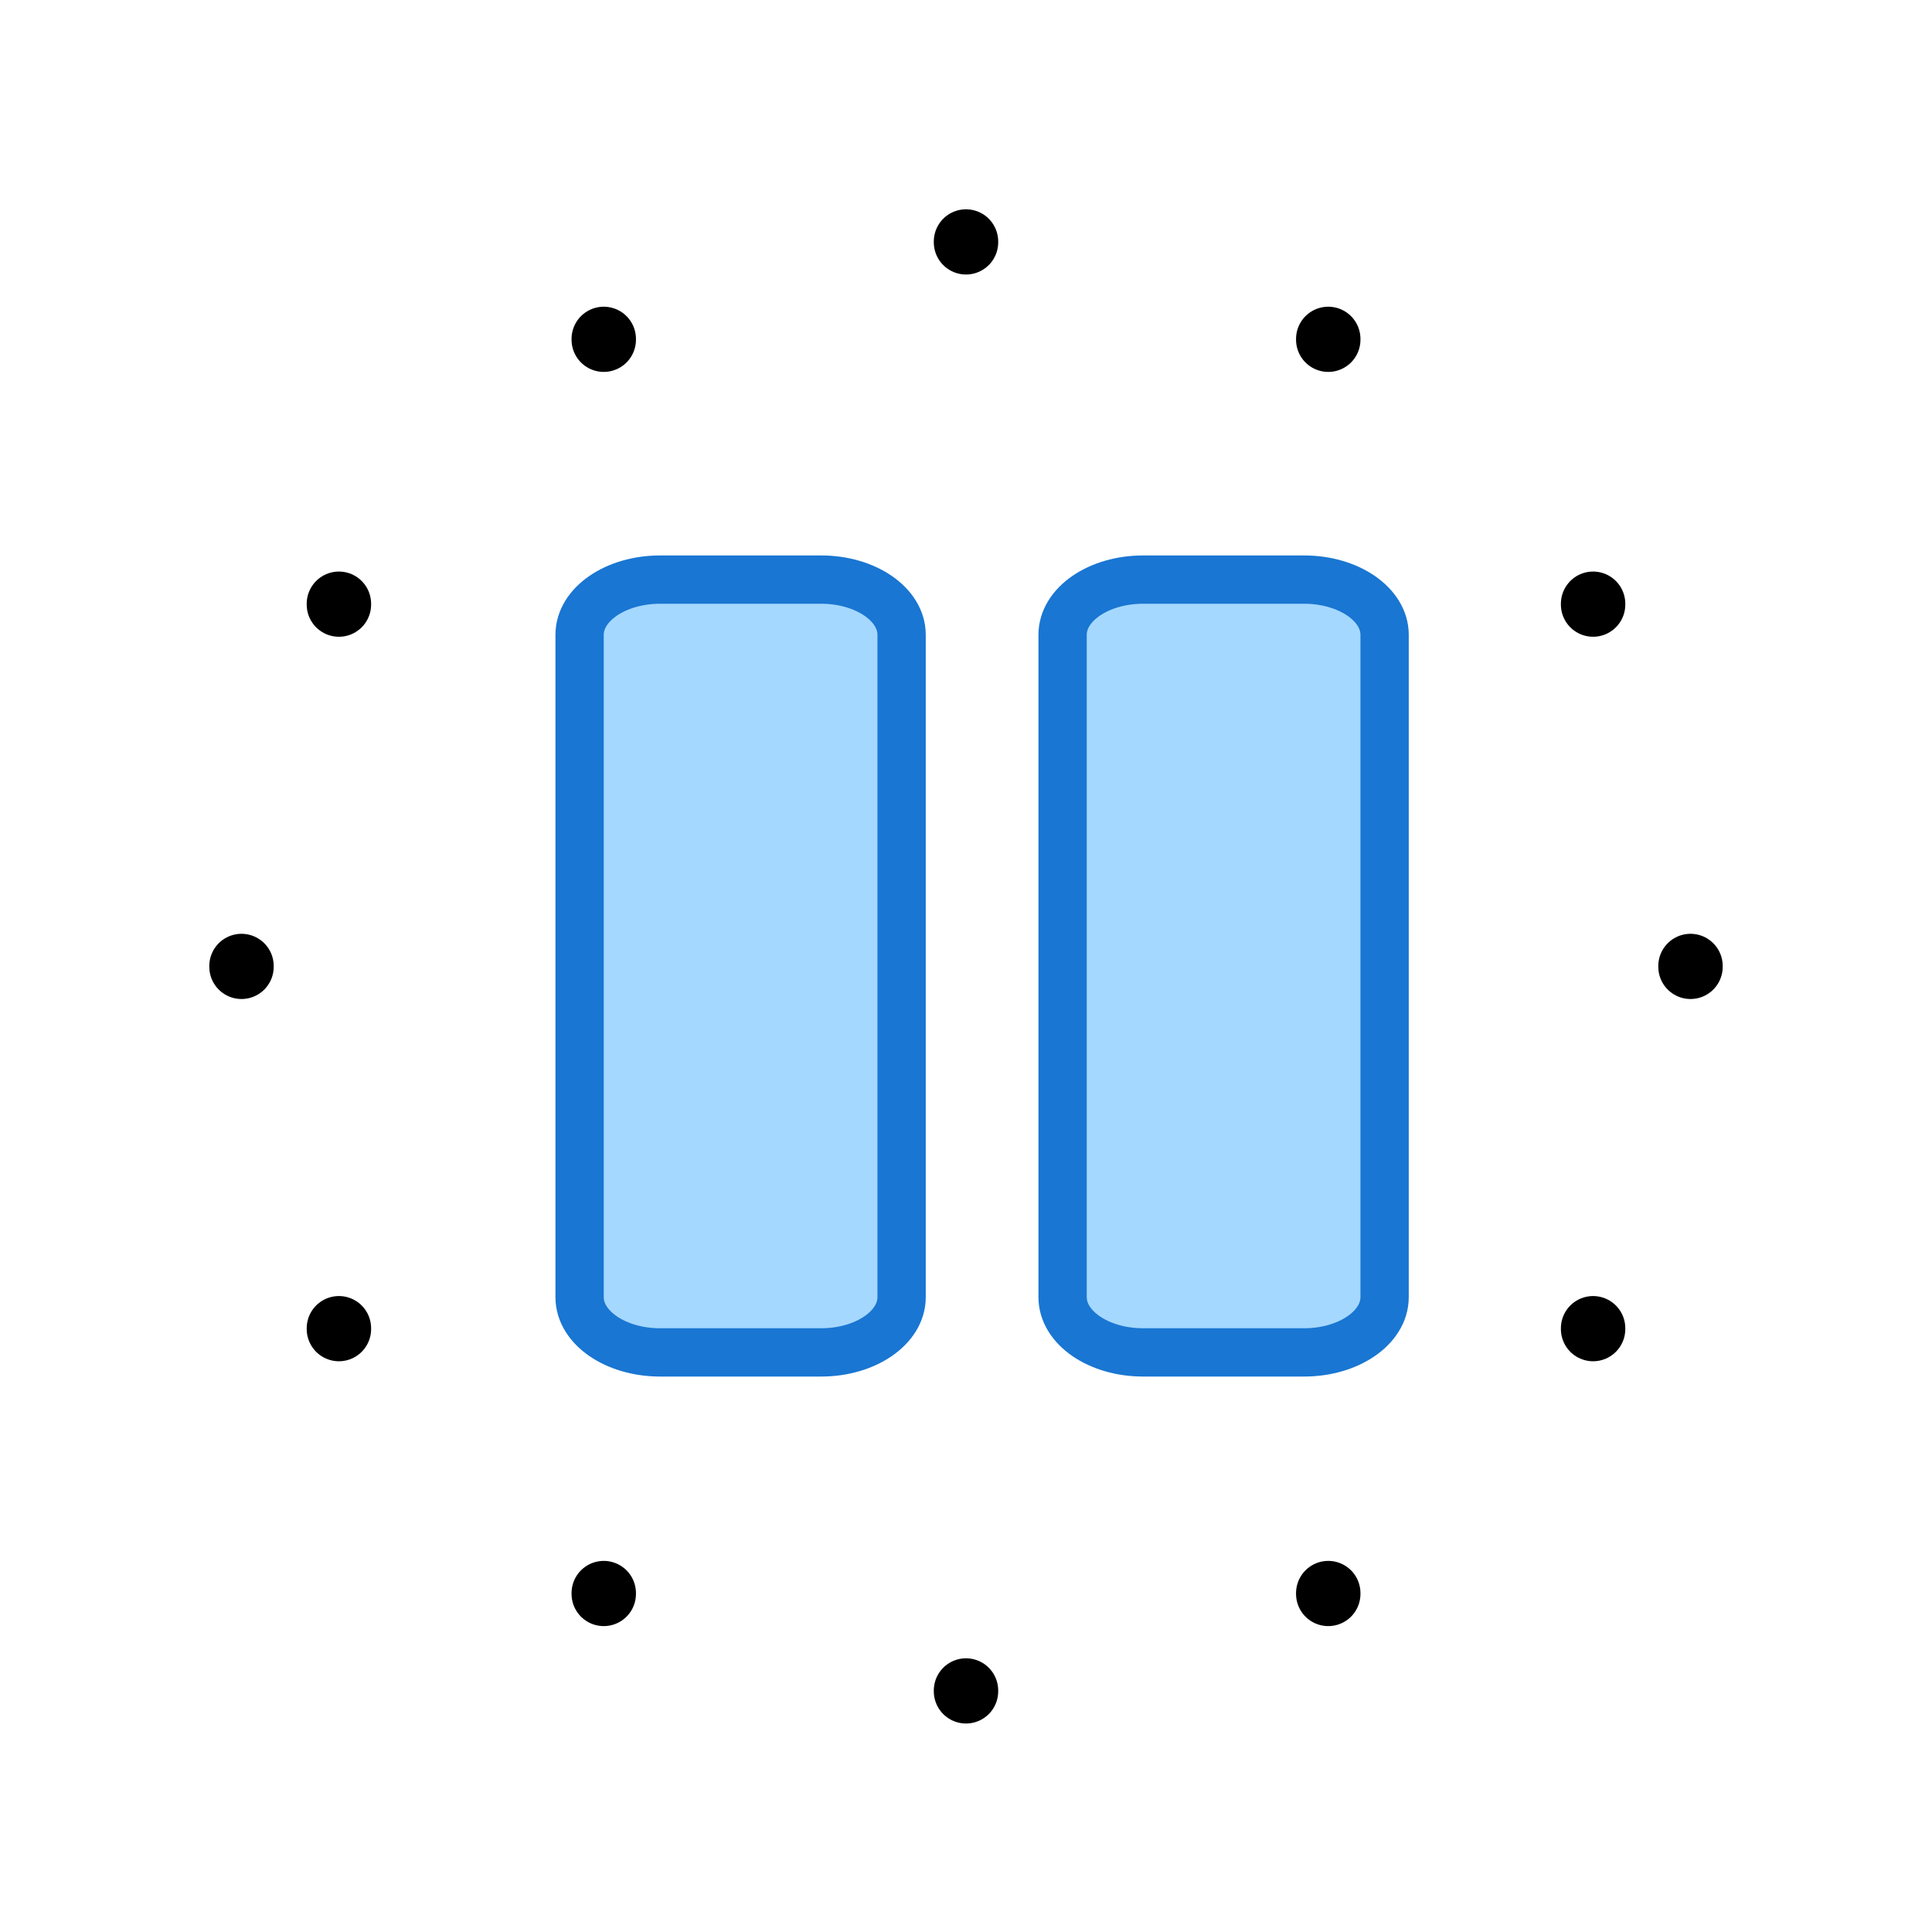 <svg width="60" height="60" viewBox="0 0 60 60" fill="none" xmlns="http://www.w3.org/2000/svg">
<g clip-path="url(#clip0_6632_80916)">
<path d="M25.5 18H20.5C19.119 18 18 18.767 18 19.714V40.286C18 41.233 19.119 42 20.5 42H25.5C26.881 42 28 41.233 28 40.286V19.714C28 18.767 26.881 18 25.5 18Z" fill="#A5D8FF" stroke="#1976D2" stroke-width="1.5" stroke-linecap="round" stroke-linejoin="round"/>
<path d="M40.5 18H35.5C34.119 18 33 18.767 33 19.714V40.286C33 41.233 34.119 42 35.5 42H40.5C41.881 42 43 41.233 43 40.286V19.714C43 18.767 41.881 18 40.5 18Z" fill="#A5D8FF" stroke="#1976D2" stroke-width="1.5" stroke-linecap="round" stroke-linejoin="round"/>
<g clip-path="url(#clip1_6632_80916)">
<path d="M18.75 10.525V10.55" stroke="black" stroke-width="2" stroke-linecap="round" stroke-linejoin="round"/>
<path d="M10.525 18.75V18.775" stroke="black" stroke-width="2" stroke-linecap="round" stroke-linejoin="round"/>
<path d="M7.5 30V30.025" stroke="black" stroke-width="2" stroke-linecap="round" stroke-linejoin="round"/>
<path d="M10.525 41.25V41.275" stroke="black" stroke-width="2" stroke-linecap="round" stroke-linejoin="round"/>
<path d="M18.75 49.475V49.5" stroke="black" stroke-width="2" stroke-linecap="round" stroke-linejoin="round"/>
<path d="M30 52.5V52.525" stroke="black" stroke-width="2" stroke-linecap="round" stroke-linejoin="round"/>
<path d="M41.25 49.475V49.5" stroke="black" stroke-width="2" stroke-linecap="round" stroke-linejoin="round"/>
<path d="M49.475 41.25V41.275" stroke="black" stroke-width="2" stroke-linecap="round" stroke-linejoin="round"/>
<path d="M52.5 30V30.025" stroke="black" stroke-width="2" stroke-linecap="round" stroke-linejoin="round"/>
<path d="M49.475 18.75V18.775" stroke="black" stroke-width="2" stroke-linecap="round" stroke-linejoin="round"/>
<path d="M41.25 10.525V10.55" stroke="black" stroke-width="2" stroke-linecap="round" stroke-linejoin="round"/>
<path d="M30 7.5V7.525" stroke="black" stroke-width="2" stroke-linecap="round" stroke-linejoin="round"/>
</g>
</g>
<defs>
<clipPath id="clip0_6632_80916">
<rect width="60" height="60" fill="white"/>
</clipPath>
<clipPath id="clip1_6632_80916">
<rect width="60" height="60" fill="white"/>
</clipPath>
</defs>
</svg>
